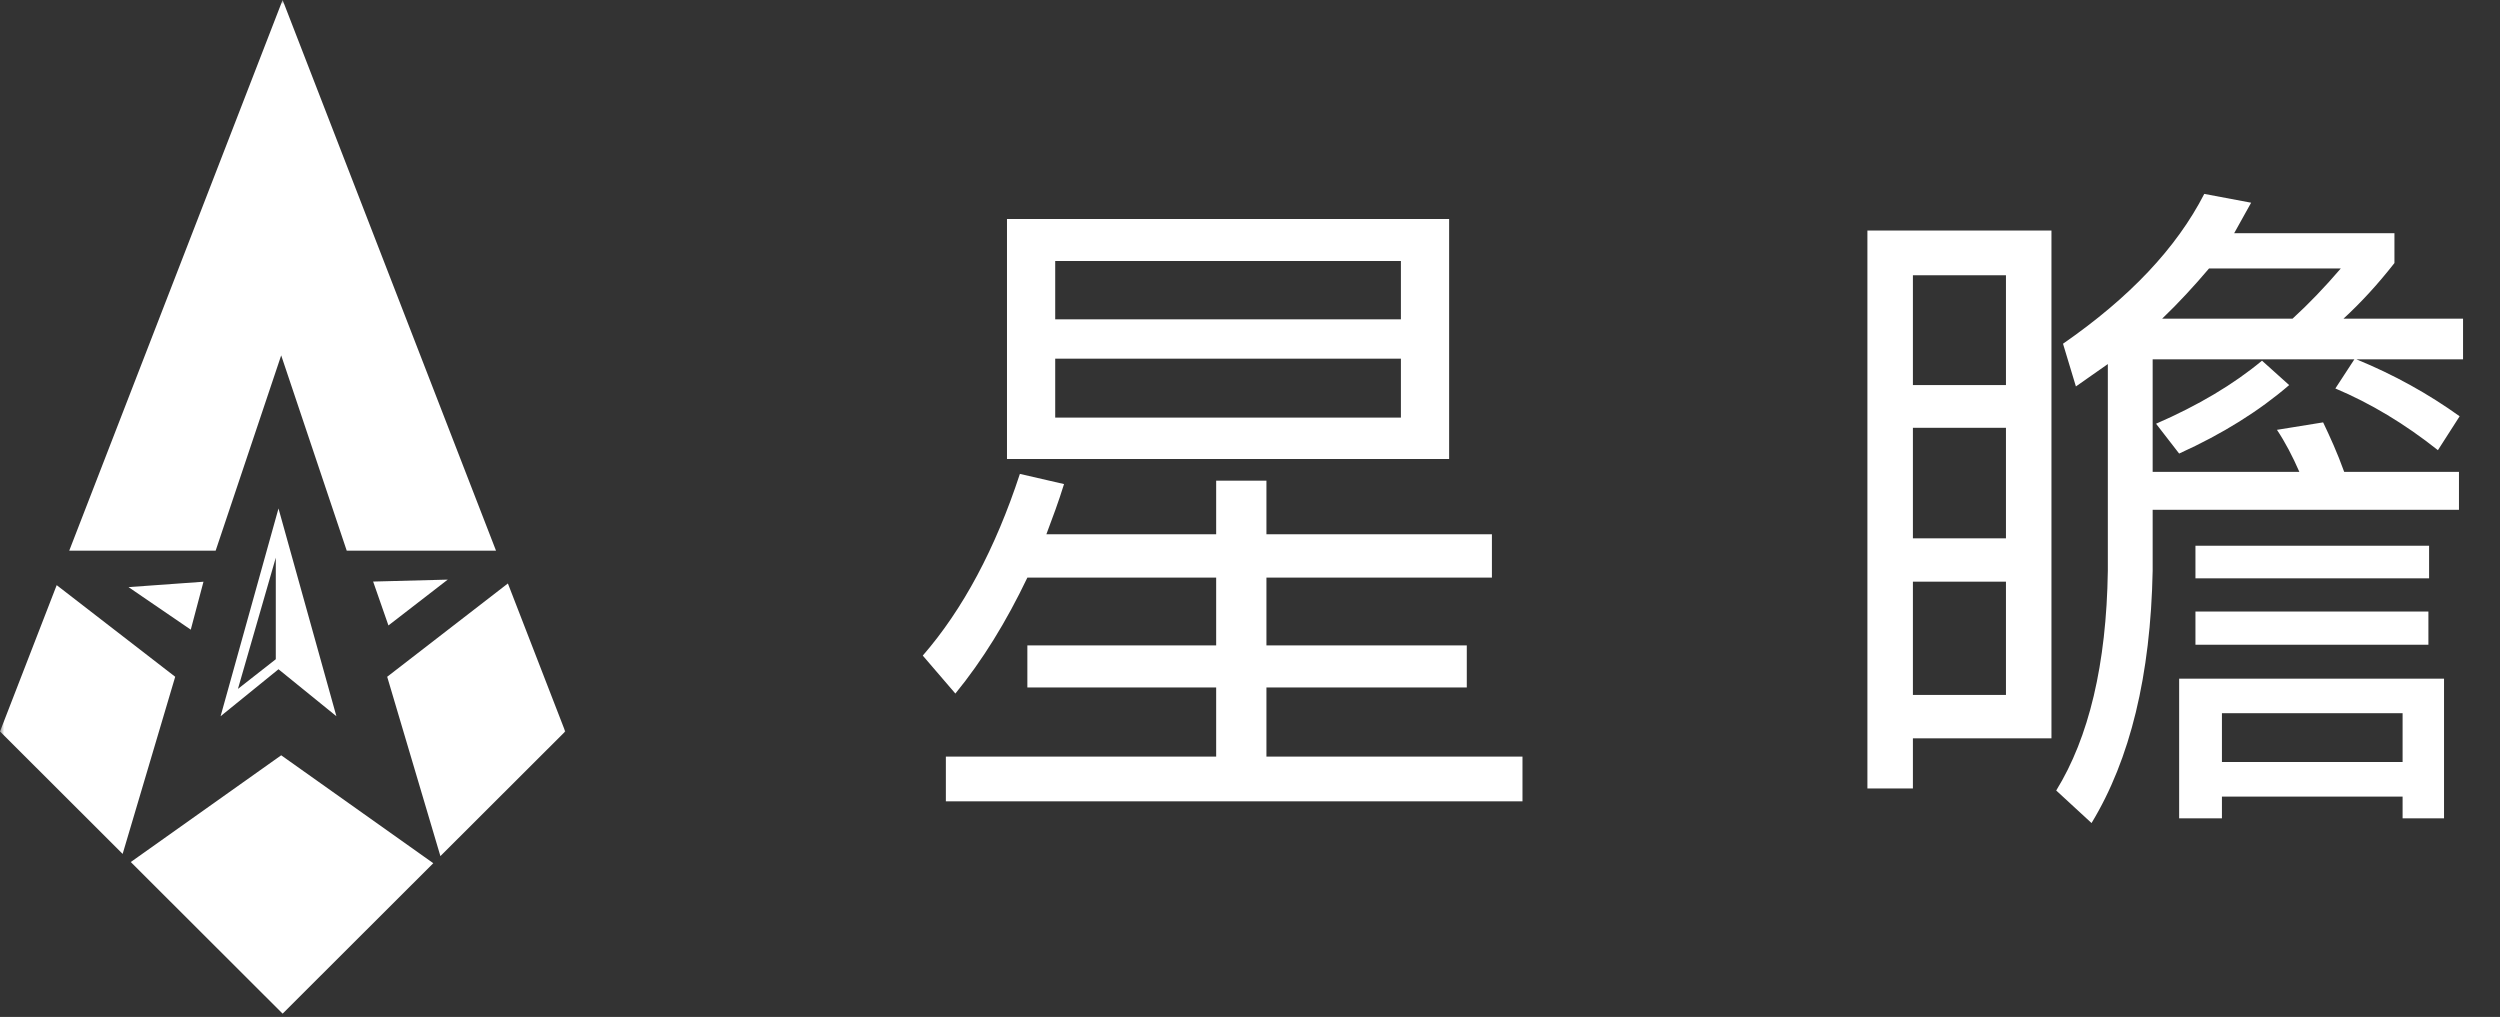 <svg width="295" height="120" viewBox="0 0 295 120" fill="none" xmlns="http://www.w3.org/2000/svg">
<rect x="0" y="0" width="295" height="120" fill="#333333" stroke="none"/>
<path d="M242.072 27.2V87.12H225.723V93.04H220.354V27.2H242.072ZM225.723 81.999H236.703V68.639H225.723V81.999ZM225.723 63.52H236.703V50.48H225.723V63.52ZM225.723 45.44H236.703V32.48H225.723V45.44ZM288.395 80.079V96.56H283.506V94H262.188V96.56H257.139V80.079H288.395ZM262.188 89.919H283.506V84.159H262.188V89.919ZM266.917 42.56L270.122 45.44C266.596 48.48 262.268 51.2 257.139 53.52L254.414 50C259.383 47.84 263.551 45.36 266.917 42.56ZM254.014 60.16V67.359C253.773 79.68 251.369 89.6 246.801 97.12L242.633 93.279C246.48 87.04 248.564 78.4 248.724 67.359V42.96C247.442 43.84 246.24 44.72 244.957 45.6L243.435 40.56C251.289 35.12 256.819 29.28 260.104 22.88L265.634 23.92C264.993 25.12 264.272 26.32 263.631 27.52H282.544V31.04C280.541 33.6 278.537 35.76 276.534 37.6H290.639V42.4H278.056C282.544 44.24 286.552 46.48 290.238 49.12L287.674 53.12C283.747 50 279.739 47.6 275.572 45.84L277.816 42.4H254.014V55.68H271.324C270.523 53.84 269.641 52.16 268.68 50.72L274.129 49.84C274.931 51.52 275.812 53.44 276.614 55.68H290.158V60.16H254.014ZM260.665 31.68C258.902 33.76 257.059 35.76 255.136 37.6H270.523C272.446 35.84 274.29 33.92 276.213 31.68H260.665ZM259.063 64.4H286.632V68.24H259.063V64.4ZM259.063 72.159H286.552V76.079H259.063V72.159Z" fill="white"/>
<path d="M121.229 68.16C118.744 73.36 115.939 77.92 112.734 81.84L108.887 77.36C113.615 71.92 117.462 64.72 120.347 55.92L125.556 57.12C124.915 59.2 124.194 61.12 123.473 63.04H143.508V56.72H149.439V63.04H176.046V68.16H149.439V76.16H173.081V81.12H149.439V89.28H179.653V94.56H111.612V89.28H143.508V81.12H121.229V76.16H143.508V68.16H121.229ZM118.824 25.84H170.997V54.16H118.824V25.84ZM165.307 49.28V42.32H124.515V49.28H165.307ZM124.515 37.68H165.307V30.8H124.515V37.68Z" fill="white"/>
<g clip-path="url(#clip0_210_2371)">
<mask id="mask0_210_2371" style="mask-type:luminance" maskUnits="userSpaceOnUse" x="0" y="0" width="67" height="120">
<path d="M67 0H0V120H67V0Z" fill="white"/>
</mask>
<g mask="url(#mask0_210_2371)">
<path fill-rule="evenodd" clip-rule="evenodd" d="M58.529 64.977L33.348 0L8.17 64.977H25.447L33.18 41.935L40.913 64.977H58.529ZM39.695 84.515L32.862 60L26.029 84.515L32.862 78.972L39.695 84.515ZM32.543 77.789V65.806L28.076 81.29L32.543 77.789ZM52.833 68.395L45.835 73.803L44.029 68.624L52.833 68.395ZM22.511 74.301L15.165 69.28L24.01 68.644L22.511 74.301ZM45.688 79.859L59.931 68.848L66.698 86.312L51.967 101.021L45.688 79.859ZM33.181 89.124L51.128 101.859L33.349 119.612L15.431 101.719L33.181 89.124ZM14.472 100.762L20.674 79.859L6.69 69.048L0 86.312L14.472 100.762Z" fill="white"/>
</g>
</g>
<defs>
<clipPath id="clip0_210_2371">
<rect width="67" height="120" fill="white"/>
</clipPath>
</defs>
</svg>
